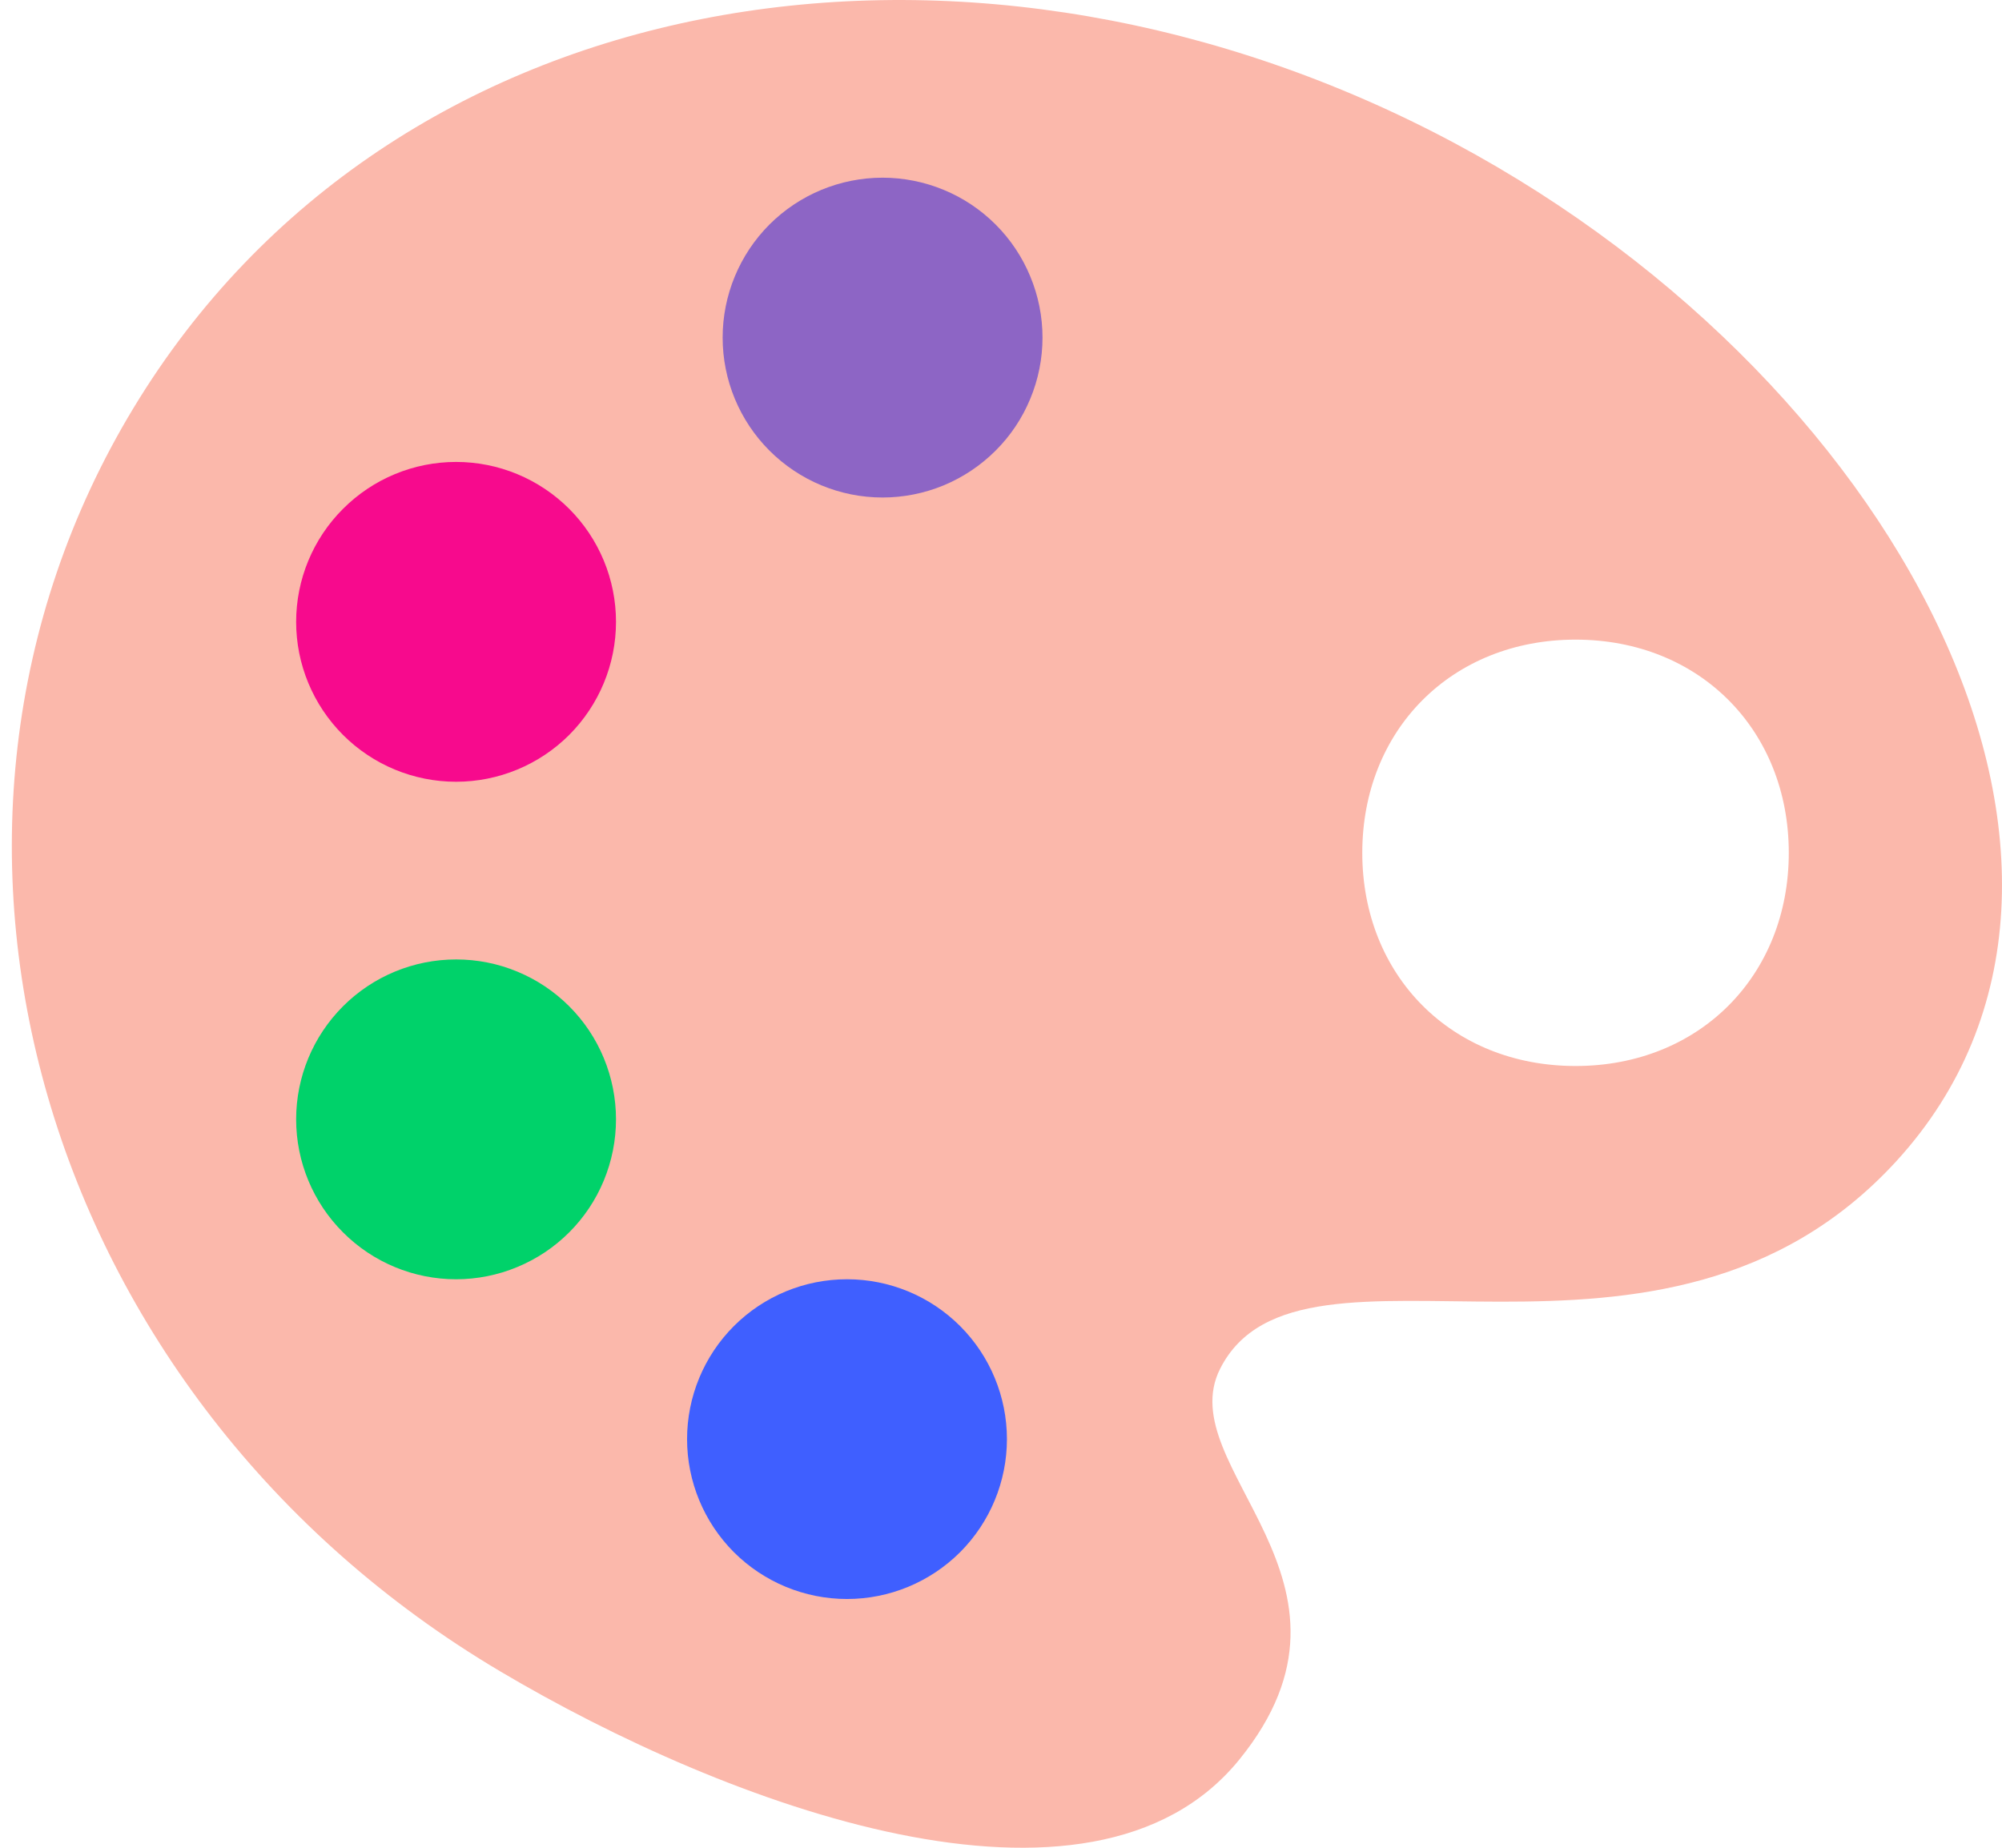 <svg width="26" height="24" viewBox="0 0 26 24" fill="none" xmlns="http://www.w3.org/2000/svg">
<path d="M18.609 1.712C12.418 -1.445 5.08 -0.227 1.736 5.296C-1.608 10.819 0.521 18.166 6.495 21.708C9.431 23.449 14.168 25.226 16.094 22.856C17.98 20.534 15.196 19.063 15.846 17.778C16.892 15.71 21.569 18.423 24.629 15.081C28.076 11.312 24.637 4.787 18.609 1.712ZM20.462 13.846C18.851 13.846 17.692 12.671 17.692 11.077C17.692 9.483 18.851 8.308 20.462 8.308C22.072 8.308 23.231 9.483 23.231 11.077C23.231 12.671 22.072 13.846 20.462 13.846Z" fill="#FBB8AB"/>
<path d="M11.462 6.462C11.734 6.462 12.004 6.408 12.256 6.304C12.508 6.199 12.737 6.046 12.93 5.853C13.123 5.661 13.276 5.432 13.38 5.18C13.485 4.928 13.539 4.658 13.539 4.385C13.539 4.112 13.485 3.842 13.38 3.59C13.276 3.338 13.123 3.109 12.93 2.916C12.737 2.723 12.508 2.57 12.256 2.466C12.004 2.362 11.734 2.308 11.462 2.308C10.911 2.308 10.383 2.527 9.993 2.916C9.604 3.306 9.385 3.834 9.385 4.385C9.385 4.936 9.604 5.464 9.993 5.853C10.383 6.243 10.911 6.462 11.462 6.462Z" fill="#8D65C5"/>
<path d="M5.923 10.154C6.474 10.154 7.002 9.935 7.392 9.546C7.781 9.156 8 8.628 8 8.077C8 7.526 7.781 6.998 7.392 6.609C7.002 6.219 6.474 6 5.923 6C5.372 6 4.844 6.219 4.455 6.609C4.065 6.998 3.846 7.526 3.846 8.077C3.846 8.628 4.065 9.156 4.455 9.546C4.844 9.935 5.372 10.154 5.923 10.154Z" fill="#F70A8D"/>
<path d="M5.923 16.616C6.196 16.616 6.466 16.562 6.718 16.457C6.97 16.353 7.199 16.2 7.392 16.007C7.585 15.814 7.738 15.585 7.842 15.333C7.946 15.081 8 14.811 8 14.539C8 14.266 7.946 13.996 7.842 13.744C7.738 13.492 7.585 13.263 7.392 13.07C7.199 12.877 6.97 12.724 6.718 12.62C6.466 12.515 6.196 12.462 5.923 12.462C5.372 12.462 4.844 12.681 4.455 13.07C4.065 13.46 3.846 13.988 3.846 14.539C3.846 15.089 4.065 15.618 4.455 16.007C4.844 16.397 5.372 16.616 5.923 16.616Z" fill="#00D26A"/>
<path d="M11 20.769C11.551 20.769 12.079 20.55 12.469 20.161C12.858 19.771 13.077 19.243 13.077 18.692C13.077 18.142 12.858 17.613 12.469 17.224C12.079 16.834 11.551 16.616 11 16.616C10.449 16.616 9.921 16.834 9.531 17.224C9.142 17.613 8.923 18.142 8.923 18.692C8.923 19.243 9.142 19.771 9.531 20.161C9.921 20.55 10.449 20.769 11 20.769Z" fill="#3F5FFF"/>
</svg>
